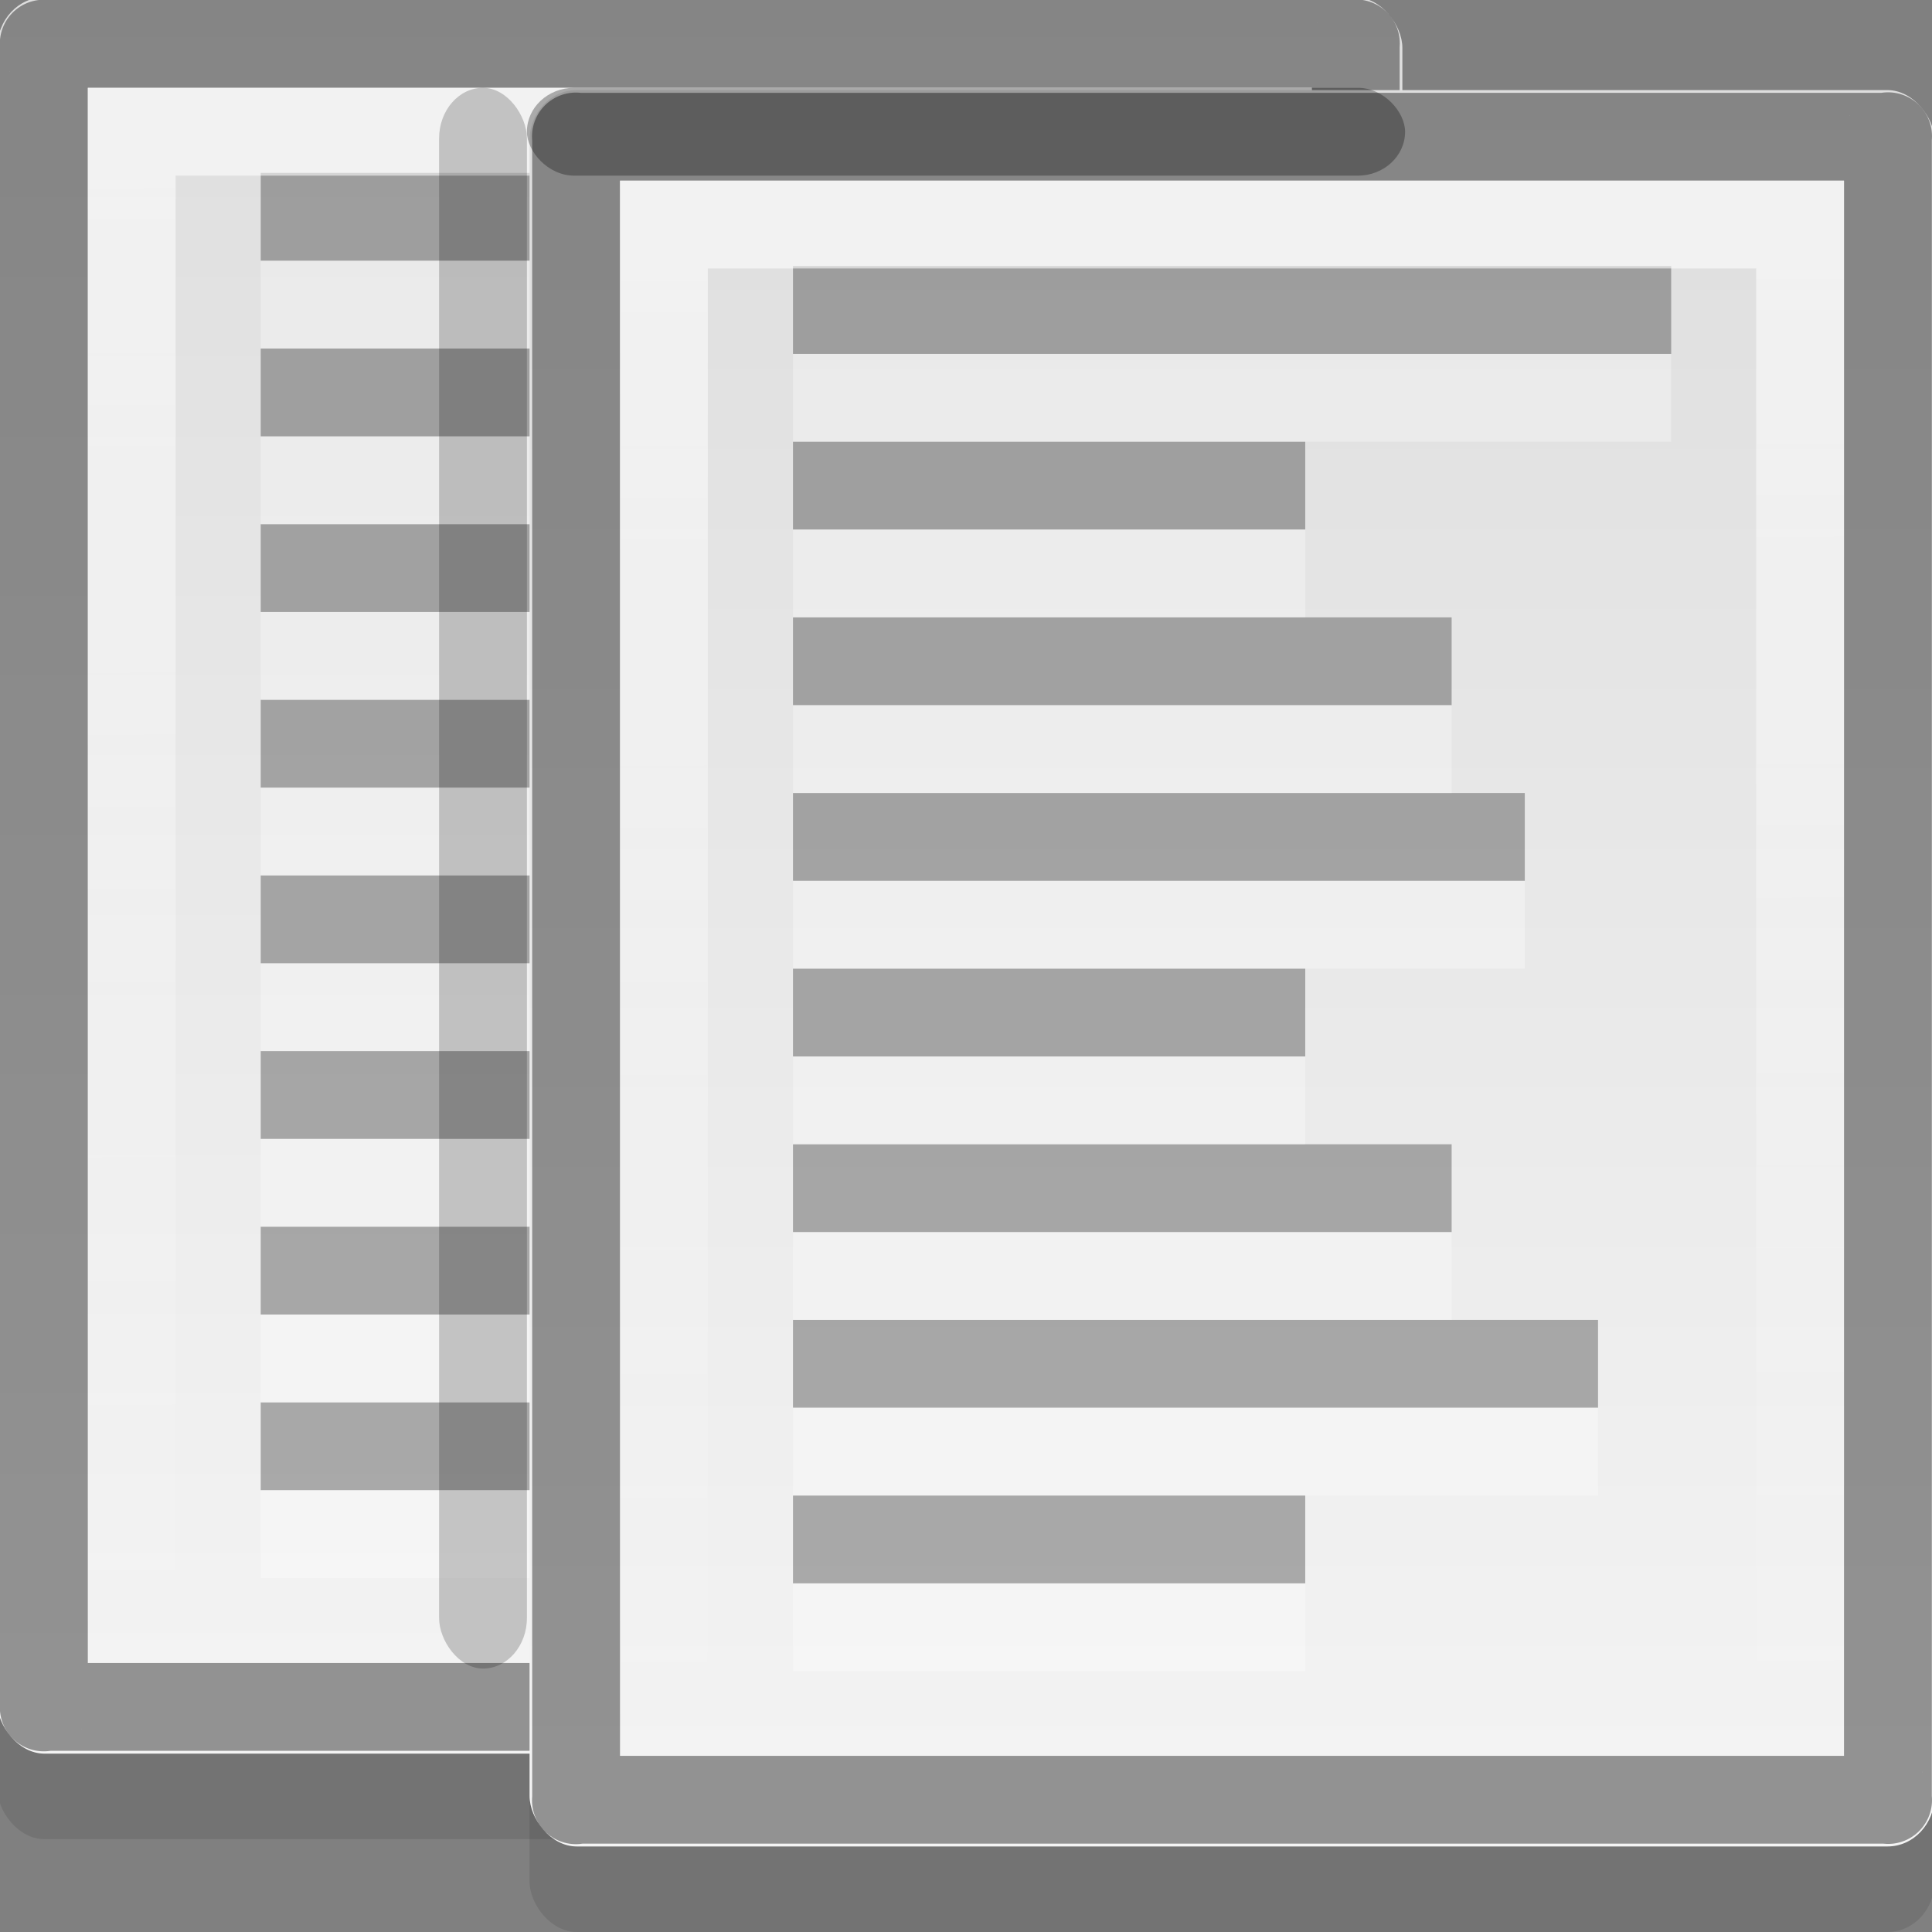<svg xmlns="http://www.w3.org/2000/svg" xmlns:xlink="http://www.w3.org/1999/xlink" viewBox="0 0 22 22">
 <rect x="0" y="0" width="22" height="22" fill="#808080" stroke="none"/>
 <defs>
  <linearGradient x1="14.969" y1="1.031" x2="15" y2="19" id="5" gradientUnits="userSpaceOnUse">
   <stop stop-color="#fff"/>
   <stop offset="1" stop-color="#fff" stop-opacity="0"/>
  </linearGradient>
  <linearGradient y1="2" x2="0" y2="44" id="4" xlink:href="#3" gradientUnits="userSpaceOnUse" gradientTransform="matrix(0.458 0 0 0.476 3.289 0.073)"/>
  <linearGradient y1="2" x2="0" y2="44" id="2" xlink:href="#3" gradientUnits="userSpaceOnUse" gradientTransform="matrix(0.458 0 0 0.476 -2.772 -0.984)"/>
  <linearGradient id="3">
   <stop stop-color="#dedede"/>
   <stop offset="1" stop-color="#f4f4f4"/>
  </linearGradient>
 </defs>
 <rect width="16" height="20" rx="0.537" ry="0.576" x="6.03" y="2" opacity="0.1"/>
 <rect width="16" height="20" rx="0.537" ry="0.576" x="-0.031" y="0.943" opacity="0.1"/>
 <rect width="16" height="20" rx="0.537" ry="0.576" x="-0.031" y="-0.031" fill="url(#2)"/>
 <path opacity="0.3" d="M 2.969,1.969 H12.969 V2.969 H2.969 z"/>
 <path opacity="0.3" d="M 2.969,3.969 H8.802 V4.969 H2.969 z"/>
 <path opacity="0.3" d="M 2.969,5.969 H10.469 V6.969 H2.969 z"/>
 <path opacity="0.3" d="M 2.969,7.969 H11.302 V8.969 H2.969 z"/>
 <path opacity="0.3" d="M 2.969,9.969 H8.802 V10.969 H2.969 z"/>
 <path opacity="0.3" d="M 2.969,11.969 H10.469 V12.969 H2.969 z"/>
 <path opacity="0.3" d="M 2.969,13.969 H12.136 V14.969 H2.969 z"/>
 <path opacity="0.3" d="M 2.969,15.969 H8.802 V16.969 H2.969 z"/>
 <g fill="#fff">
  <path opacity="0.3" d="M 2.969,2.969 H12.969 V3.969 H2.969 z"/>
  <path opacity="0.3" d="M 2.969,4.969 H8.802 V5.969 H2.969 z"/>
  <path opacity="0.3" d="M 2.969,6.969 H10.469 V7.969 H2.969 z"/>
  <path opacity="0.3" d="M 2.969,8.969 H11.302 V9.969 H2.969 z"/>
  <path opacity="0.3" d="M 2.969,10.969 H8.802 V11.969 H2.969 z"/>
  <path opacity="0.3" d="M 2.969,12.969 H10.469 V13.969 H2.969 z"/>
  <path opacity="0.3" d="M 2.969,14.969 H12.136 V15.969 H2.969 z"/>
  <path opacity="0.3" d="M 2.969,16.969 H8.802 V17.969 H2.969 z"/>
 </g>
 <path d="m 0.531,0.531 c -0.005,0 0,-0.025 0,0.031 l 0,18.875 c 0,0.057 -0.005,0.031 0,0.031 l 14.938,0 c 0.005,0 0,0.025 0,-0.031 l 0,-18.875 c 0,-0.057 0.005,-0.031 0,-0.031 l -14.938,0 z" transform="translate(-0.031 -0.031)" opacity="0.4" fill="none" stroke="#000" id="0"/>
 <path d="m 1.531,1.531 0,16.938 12.938,0 0,-16.938 -12.938,0 z" transform="translate(-0.031 -0.031)" opacity="0.6" fill="none" stroke="url(#5)" id="1"/>
 <rect width="16" height="20" rx="0.537" ry="0.576" x="6.03" y="1.026" fill="url(#4)"/>
 <path opacity="0.3" d="M 9.03,3.03 H19.03 V4.03 H9.03 z"/>
 <path opacity="0.3" d="M 9.03,5.03 H14.863 V6.03 H9.03 z"/>
 <path opacity="0.3" d="M 9.03,7.03 H16.53 V8.03 H9.03 z"/>
 <path opacity="0.3" d="M 9.03,9.03 H17.363 V10.03 H9.03 z"/>
 <path opacity="0.3" d="M 9.03,11.03 H14.863 V12.03 H9.03 z"/>
 <path opacity="0.3" d="M 9.03,13.03 H16.53 V14.03 H9.03 z"/>
 <path opacity="0.3" d="M 9.03,15.03 H18.197 V16.03 H9.03 z"/>
 <path opacity="0.3" d="M 9.03,17.03 H14.863 V18.03 H9.03 z"/>
 <g fill="#fff">
  <path opacity="0.3" d="M 9.03,4.03 H19.03 V5.03 H9.03 z"/>
  <path opacity="0.3" d="M 9.03,6.03 H14.863 V7.03 H9.03 z"/>
  <path opacity="0.3" d="M 9.03,8.03 H16.53 V9.03 H9.03 z"/>
  <path opacity="0.3" d="M 9.03,10.03 H17.363 V11.03 H9.03 z"/>
  <path opacity="0.3" d="M 9.03,12.03 H14.863 V13.03 H9.03 z"/>
  <path opacity="0.3" d="M 9.03,14.03 H16.53 V15.03 H9.03 z"/>
  <path opacity="0.3" d="M 9.03,16.03 H18.197 V17.03 H9.03 z"/>
  <path opacity="0.3" d="M 9.03,18.03 H14.863 V19.03 H9.03 z"/>
 </g>
 <g transform="translate(6.06 1.057)">
  <use xlink:href="#0"/>
  <use xlink:href="#1"/>
 </g>
 <g color="#000">
  <rect width="10" height="1" rx="0.537" ry="0.5" x="6" y="1" opacity="0.3"/>
  <rect width="1" height="18" rx="0.5" ry="0.576" x="5" y="1" opacity="0.2"/>
 </g>
</svg>

